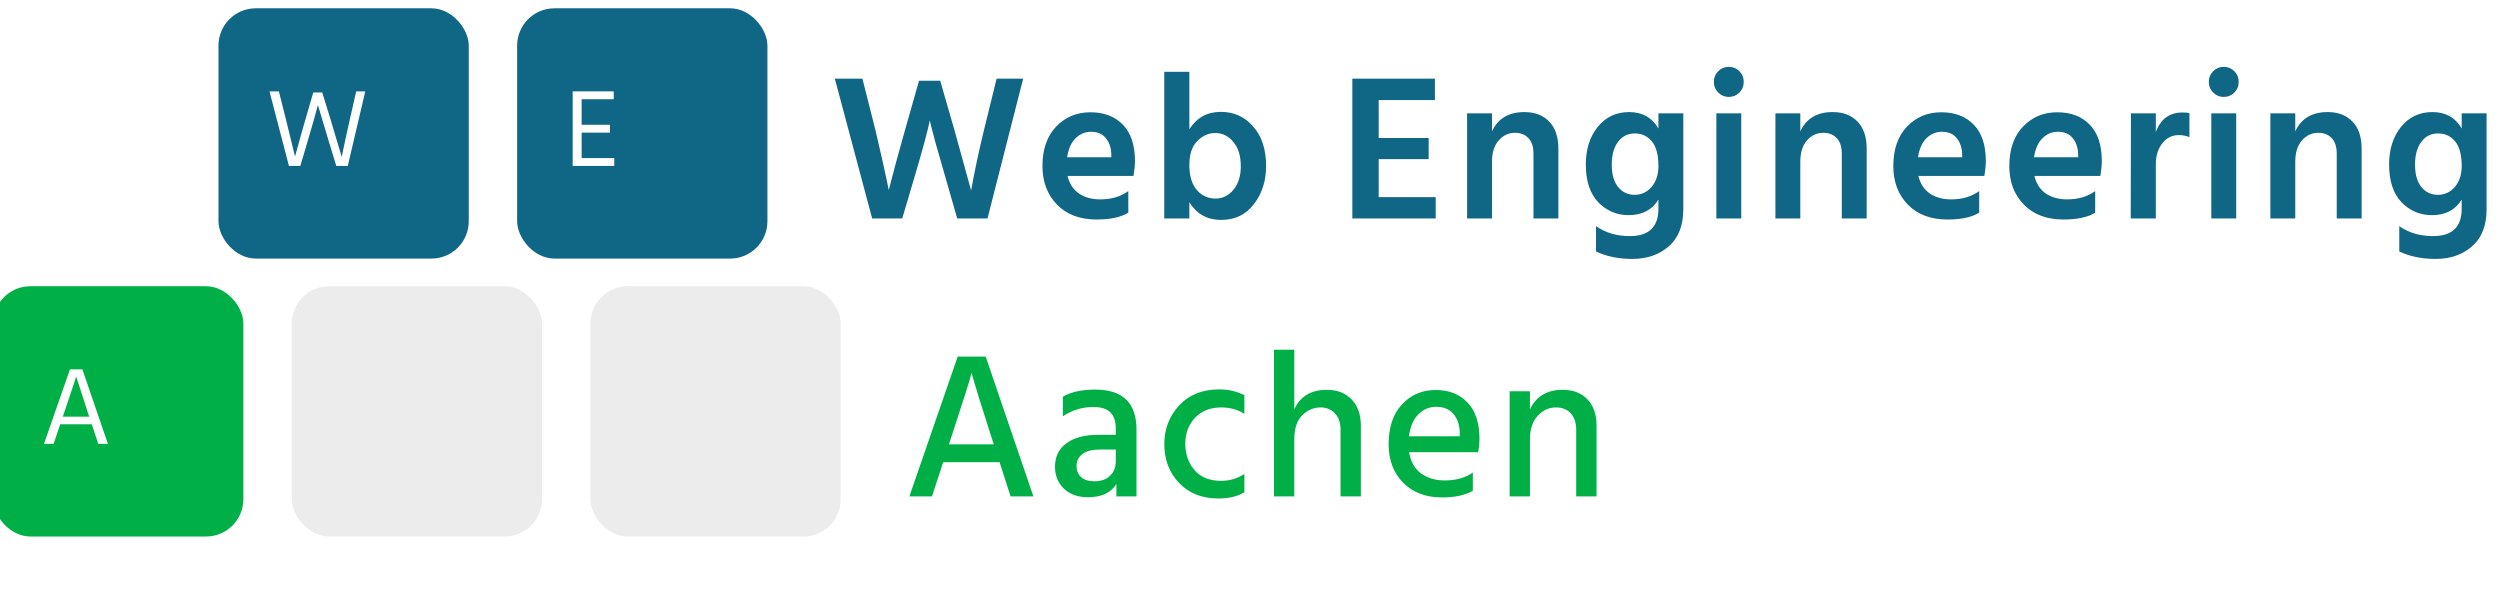 <svg width="1808" height="441" viewBox="0 0 1808 441" fill="none" xmlns="http://www.w3.org/2000/svg">
<g filter="url(#filter0_i)">
<rect x="163" y="21" width="181" height="181" rx="27" fill="#0F6685"/>
</g>
<g filter="url(#filter1_i)">
<rect x="379" y="21" width="181" height="181" rx="27" fill="#0F6685"/>
</g>
<g filter="url(#filter2_i)">
<rect y="222" width="181" height="181" rx="27" fill="#00B047"/>
</g>
<g filter="url(#filter3_i)">
<rect x="216" y="222" width="181" height="181" rx="27" fill="#ECECEC"/>
</g>
<g filter="url(#filter4_i)">
<rect x="432" y="222" width="181" height="181" rx="27" fill="#ECECEC"/>
</g>
<path d="M45.4 301.32H64.52L63.48 298.2L55.08 272.28C54.44 274.573 51.56 283.24 46.44 298.28L45.4 301.32ZM71.08 321L66.36 306.84H43.56L38.76 321H31.8L50.6 267.08H59.56L78.04 321H71.08Z" fill="white"/>
<path d="M226.56 66.88H233.04L238.96 86.08L247.12 113.44C249.573 101.653 251.547 92.56 253.04 86.16L257.6 66.08H264.16L251.52 120H243.2L238 102.96L229.92 76C228.267 82.293 225.707 91.28 222.24 102.96L217.2 120H208.96L194.88 66.08H201.68L206.72 86.08L213.36 113.2C216.347 102.267 218.88 93.227 220.96 86.08L226.56 66.88Z" fill="white"/>
<path d="M420.64 114.32H444.24V120H414.16V66.08H443.84V71.76H420.64V90.24H441.12V95.92H420.64V114.32Z" fill="white"/>
<path d="M686.3 321.35H718.7L717.05 316.25C713.25 304.45 710.15 294.7 707.75 287C705.35 279.2 703.9 274.35 703.4 272.45L702.65 269.6C701.55 274.3 696.65 289.85 687.95 316.25L686.3 321.35ZM730.85 359L722.9 334.25H682.1L674 359H657.65L692.6 257.9H712.85L747.35 359H730.85ZM806.923 325.1H795.523C789.923 325.1 785.673 326.2 782.773 328.4C779.973 330.6 778.573 333.4 778.573 336.8C778.573 340.3 779.673 343.05 781.873 345.05C784.073 347.05 787.273 348.05 791.473 348.05C796.273 348.05 800.023 346.75 802.723 344.15C805.523 341.45 806.923 337.95 806.923 333.65V325.1ZM768.673 301.1V286.85C774.573 283.45 782.373 281.75 792.073 281.75C811.973 281.75 821.923 291.4 821.923 310.7V359H807.373V350C803.473 356.4 796.623 359.6 786.823 359.6C779.623 359.6 773.823 357.55 769.423 353.45C765.123 349.25 762.973 343.95 762.973 337.55C762.973 330.25 765.723 324.6 771.223 320.6C776.723 316.5 784.423 314.45 794.323 314.45H806.923V310.1C806.923 304.9 805.673 301 803.173 298.4C800.673 295.7 796.523 294.35 790.723 294.35C782.623 294.35 775.273 296.6 768.673 301.1ZM857.177 321.35C857.377 329.05 859.727 335.4 864.227 340.4C868.727 345.3 875.027 347.75 883.127 347.75C889.127 347.75 894.727 346.1 899.927 342.8V356C895.027 359 888.777 360.5 881.177 360.5C869.277 360.5 859.777 356.75 852.677 349.25C845.577 341.75 842.027 332.4 842.027 321.2C842.027 310.3 845.577 301 852.677 293.3C859.877 285.5 869.577 281.6 881.777 281.6C888.377 281.6 894.427 283 899.927 285.8V299.3C895.027 296.2 889.477 294.65 883.277 294.65C875.377 294.65 869.027 297.15 864.227 302.15C859.527 307.15 857.177 313.55 857.177 321.35ZM936.032 252.95V296C940.332 286.6 948.182 281.9 959.582 281.9C966.982 281.9 972.932 284.2 977.432 288.8C981.932 293.4 984.182 299.8 984.182 308V359H969.482V311C969.482 305.8 968.132 301.8 965.432 299C962.832 296.1 959.382 294.65 955.082 294.65C950.082 294.65 945.632 296.55 941.732 300.35C937.932 304.15 936.032 309.95 936.032 317.75V359H921.332V252.95H936.032ZM1055.7 315.5V312.8C1055.5 307.1 1053.95 302.6 1051.05 299.3C1048.15 295.9 1044 294.2 1038.6 294.2C1033.6 294.2 1029.3 296.05 1025.7 299.75C1022.1 303.35 1019.85 308.6 1018.95 315.5H1055.7ZM1065.15 341.75V354.95C1059.55 358.15 1052.15 359.75 1042.95 359.75C1031.15 359.75 1021.75 356.2 1014.75 349.1C1007.75 342 1004.25 332.7 1004.25 321.2C1004.25 309 1007.45 299.45 1013.85 292.55C1020.25 285.55 1028.4 282.05 1038.3 282.05C1048 282.05 1055.7 285.1 1061.4 291.2C1067.1 297.2 1069.95 305.9 1069.95 317.3C1069.95 320.4 1069.65 323.65 1069.05 327.05H1019.1C1020.1 333.65 1022.9 338.7 1027.5 342.2C1032.1 345.7 1037.9 347.45 1044.9 347.45C1053 347.45 1059.75 345.55 1065.15 341.75ZM1106.46 282.95V296C1110.96 286.6 1118.86 281.9 1130.16 281.9C1137.66 281.9 1143.61 284.2 1148.01 288.8C1152.41 293.4 1154.61 299.65 1154.61 307.55V359H1139.91V311C1139.91 305.7 1138.56 301.65 1135.86 298.85C1133.26 296.05 1129.76 294.65 1125.36 294.65C1120.16 294.65 1115.71 296.7 1112.01 300.8C1108.31 304.8 1106.46 310.45 1106.46 317.75V359H1091.76V282.95H1106.46Z" fill="#00B047"/>
<path d="M664.65 58.4H679.95L690.3 94.25L702.3 137.75C704.8 123.85 707.9 109.3 711.6 94.1L720.75 56.9H739.95L714.15 158H692.25L683.1 126.05C680.6 117.55 678.45 110.05 676.65 103.55C674.95 97.05 673.8 92.7 673.2 90.5L672.45 87.05C671.05 94.05 667.55 107.05 661.95 126.05L652.5 158H630.75L603.75 56.9H623.7L633.15 94.25C634.75 100.95 636.35 107.9 637.95 115.1C639.55 122.3 640.75 127.8 641.55 131.6L642.75 137.45C645.95 124.85 649.85 110.45 654.45 94.25L664.65 58.4ZM803.701 113.75V111.5C803.501 106.6 802.151 102.7 799.651 99.8C797.251 96.8 793.701 95.3 789.001 95.3C784.701 95.3 780.951 96.9 777.751 100.1C774.651 103.2 772.651 107.75 771.751 113.75H803.701ZM816.001 138.2V153.8C810.701 157.1 803.051 158.75 793.051 158.75C780.951 158.75 771.401 155.15 764.401 147.95C757.401 140.75 753.901 131.45 753.901 120.05C753.901 107.95 757.201 98.45 763.801 91.55C770.401 84.65 778.651 81.2 788.551 81.2C798.451 81.2 806.301 84.2 812.101 90.2C817.901 96.2 820.801 104.95 820.801 116.45C820.801 119.25 820.451 122.85 819.751 127.25H772.051C773.351 132.75 776.051 136.95 780.151 139.85C784.351 142.75 789.551 144.2 795.751 144.2C803.751 144.2 810.501 142.2 816.001 138.2ZM879.046 143.6C884.246 143.6 888.596 141.45 892.096 137.15C895.596 132.85 897.346 127.25 897.346 120.35C897.346 112.75 895.546 106.85 891.946 102.65C888.446 98.35 884.096 96.2 878.896 96.2C873.996 96.2 869.646 98.15 865.846 102.05C862.046 105.85 860.146 111.6 860.146 119.3C860.146 127.2 861.946 133.25 865.546 137.45C869.146 141.55 873.646 143.6 879.046 143.6ZM860.146 51.95V93.5C865.446 85.1 873.046 80.9 882.946 80.9C892.446 80.9 900.246 84.45 906.346 91.55C912.546 98.55 915.646 108.05 915.646 120.05C915.646 130.85 912.696 140.05 906.796 147.65C900.996 155.25 893.096 159.05 883.096 159.05C873.096 159.05 865.446 154.8 860.146 146.3V158H841.996V51.95H860.146ZM997.062 142.55H1038.31V158H978.012V56.9H1037.71V72.35H997.062V99.8H1033.21V115.1H997.062V142.55ZM1079.01 81.95V95C1083.31 85.7 1091.11 81.05 1102.41 81.05C1110.01 81.05 1116.01 83.35 1120.41 87.95C1124.81 92.55 1127.01 99.05 1127.01 107.45V158H1109.01V111.2C1109.01 106.2 1107.81 102.45 1105.41 99.95C1103.01 97.35 1099.76 96.05 1095.66 96.05C1090.96 96.05 1087.01 97.9 1083.81 101.6C1080.61 105.2 1079.01 110.4 1079.01 117.2V158H1061.01V81.95H1079.01ZM1182.12 140.9C1187.02 140.9 1191.12 139 1194.42 135.2C1197.72 131.3 1199.37 126.25 1199.37 120.05C1199.37 111.95 1197.77 106 1194.57 102.2C1191.37 98.4 1187.32 96.5 1182.42 96.5C1177.22 96.5 1173.12 98.55 1170.12 102.65C1167.12 106.65 1165.62 112.1 1165.62 119C1165.62 126.1 1167.17 131.55 1170.27 135.35C1173.37 139.05 1177.32 140.9 1182.12 140.9ZM1199.37 81.95H1217.37V151.1C1217.37 163.1 1213.87 172.1 1206.87 178.1C1199.97 184.2 1191.17 187.25 1180.47 187.25C1170.47 187.25 1161.72 185.45 1154.22 181.85V163.55C1161.02 168.35 1169.17 170.75 1178.67 170.75C1192.47 170.75 1199.37 164.15 1199.37 150.95V144.35C1194.77 151.85 1187.57 155.6 1177.77 155.6C1169.27 155.6 1161.97 152.5 1155.87 146.3C1149.87 140 1146.87 130.9 1146.87 119C1146.87 108 1149.72 98.95 1155.42 91.85C1161.22 84.65 1168.82 81.05 1178.22 81.05C1187.72 81.05 1194.77 85 1199.37 92.9V81.95ZM1241.27 158V81.95H1259.27V158H1241.27ZM1239.47 59.15C1239.47 56.15 1240.52 53.6 1242.62 51.5C1244.72 49.4 1247.27 48.35 1250.27 48.35C1253.27 48.35 1255.82 49.4 1257.92 51.5C1260.02 53.6 1261.07 56.15 1261.07 59.15C1261.07 62.25 1260.02 64.85 1257.92 66.95C1255.82 69.05 1253.27 70.1 1250.27 70.1C1247.27 70.1 1244.72 69.05 1242.62 66.95C1240.52 64.85 1239.47 62.25 1239.47 59.15ZM1301.98 81.95V95C1306.28 85.7 1314.08 81.05 1325.38 81.05C1332.98 81.05 1338.98 83.35 1343.38 87.95C1347.78 92.55 1349.98 99.05 1349.98 107.45V158H1331.98V111.2C1331.98 106.2 1330.78 102.45 1328.38 99.95C1325.98 97.35 1322.73 96.05 1318.63 96.05C1313.93 96.05 1309.98 97.9 1306.78 101.6C1303.58 105.2 1301.98 110.4 1301.98 117.2V158H1283.98V81.95H1301.98ZM1419.05 113.75V111.5C1418.85 106.6 1417.5 102.7 1415 99.8C1412.6 96.8 1409.05 95.3 1404.35 95.3C1400.05 95.3 1396.3 96.9 1393.1 100.1C1390 103.2 1388 107.75 1387.1 113.75H1419.05ZM1431.35 138.2V153.8C1426.05 157.1 1418.4 158.75 1408.4 158.75C1396.3 158.75 1386.75 155.15 1379.75 147.95C1372.75 140.75 1369.25 131.45 1369.25 120.05C1369.25 107.95 1372.55 98.45 1379.15 91.55C1385.75 84.65 1394 81.2 1403.9 81.2C1413.8 81.2 1421.65 84.2 1427.45 90.2C1433.25 96.2 1436.15 104.95 1436.15 116.45C1436.15 119.25 1435.8 122.85 1435.1 127.25H1387.4C1388.7 132.75 1391.4 136.95 1395.5 139.85C1399.7 142.75 1404.9 144.2 1411.1 144.2C1419.1 144.2 1425.85 142.2 1431.35 138.2ZM1502.94 113.75V111.5C1502.74 106.6 1501.39 102.7 1498.89 99.8C1496.49 96.8 1492.94 95.3 1488.24 95.3C1483.94 95.3 1480.19 96.9 1476.99 100.1C1473.89 103.2 1471.89 107.75 1470.99 113.75H1502.94ZM1515.24 138.2V153.8C1509.94 157.1 1502.29 158.75 1492.29 158.75C1480.19 158.75 1470.64 155.15 1463.64 147.95C1456.64 140.75 1453.14 131.45 1453.14 120.05C1453.14 107.95 1456.44 98.45 1463.04 91.55C1469.64 84.65 1477.89 81.2 1487.79 81.2C1497.69 81.2 1505.54 84.2 1511.34 90.2C1517.14 96.2 1520.04 104.95 1520.04 116.45C1520.04 119.25 1519.69 122.85 1518.99 127.25H1471.29C1472.59 132.75 1475.29 136.95 1479.39 139.85C1483.59 142.75 1488.79 144.2 1494.99 144.2C1502.99 144.2 1509.74 142.2 1515.24 138.2ZM1559.09 81.95V95.45C1562.59 86.05 1568.99 81.35 1578.29 81.35C1580.39 81.35 1582.09 81.5 1583.39 81.8V99.2C1581.09 98.2 1578.54 97.7 1575.74 97.7C1570.84 97.7 1566.84 99.7 1563.74 103.7C1560.64 107.7 1559.09 112.7 1559.09 118.7V158H1540.94L1541.09 81.95H1559.09ZM1599.22 158V81.95H1617.22V158H1599.22ZM1597.42 59.15C1597.42 56.15 1598.47 53.6 1600.57 51.5C1602.67 49.4 1605.22 48.35 1608.22 48.35C1611.22 48.35 1613.77 49.4 1615.87 51.5C1617.97 53.6 1619.02 56.15 1619.02 59.15C1619.02 62.25 1617.97 64.85 1615.87 66.95C1613.77 69.05 1611.22 70.1 1608.22 70.1C1605.22 70.1 1602.67 69.05 1600.57 66.95C1598.47 64.85 1597.42 62.25 1597.42 59.15ZM1659.93 81.95V95C1664.23 85.7 1672.03 81.05 1683.33 81.05C1690.93 81.05 1696.93 83.35 1701.33 87.95C1705.73 92.55 1707.93 99.05 1707.93 107.45V158H1689.93V111.2C1689.93 106.2 1688.73 102.45 1686.33 99.95C1683.93 97.35 1680.68 96.05 1676.58 96.05C1671.88 96.05 1667.93 97.9 1664.73 101.6C1661.53 105.2 1659.93 110.4 1659.93 117.2V158H1641.93V81.95H1659.93ZM1763.05 140.9C1767.95 140.9 1772.05 139 1775.35 135.2C1778.65 131.3 1780.3 126.25 1780.3 120.05C1780.3 111.95 1778.7 106 1775.5 102.2C1772.3 98.4 1768.25 96.5 1763.35 96.5C1758.15 96.5 1754.05 98.55 1751.05 102.65C1748.05 106.65 1746.55 112.1 1746.55 119C1746.55 126.1 1748.1 131.55 1751.2 135.35C1754.3 139.05 1758.25 140.9 1763.05 140.9ZM1780.3 81.95H1798.3V151.1C1798.3 163.1 1794.8 172.1 1787.8 178.1C1780.9 184.2 1772.1 187.25 1761.4 187.25C1751.4 187.25 1742.65 185.45 1735.15 181.85V163.55C1741.95 168.35 1750.1 170.75 1759.6 170.75C1773.4 170.75 1780.3 164.15 1780.3 150.95V144.35C1775.7 151.85 1768.5 155.6 1758.7 155.6C1750.2 155.6 1742.9 152.5 1736.8 146.3C1730.8 140 1727.8 130.9 1727.8 119C1727.8 108 1730.65 98.95 1736.35 91.85C1742.15 84.65 1749.75 81.05 1759.15 81.05C1768.65 81.05 1775.7 85 1780.3 92.9V81.95Z" fill="#0F6685"/>
<defs>
<filter id="filter0_i" x="162" y="20" width="182" height="182" filterUnits="userSpaceOnUse" color-interpolation-filters="sRGB">
<feFlood flood-opacity="0" result="BackgroundImageFix"/>
<feBlend mode="normal" in="SourceGraphic" in2="BackgroundImageFix" result="shape"/>
<feColorMatrix in="SourceAlpha" type="matrix" values="0 0 0 0 0 0 0 0 0 0 0 0 0 0 0 0 0 0 127 0" result="hardAlpha"/>
<feOffset dx="-5" dy="-15"/>
<feGaussianBlur stdDeviation="0.5"/>
<feComposite in2="hardAlpha" operator="arithmetic" k2="-1" k3="1"/>
<feColorMatrix type="matrix" values="0 0 0 0 0 0 0 0 0 0 0 0 0 0 0 0 0 0 0.25 0"/>
<feBlend mode="normal" in2="shape" result="effect1_innerShadow"/>
</filter>
<filter id="filter1_i" x="375" y="17" width="185" height="185" filterUnits="userSpaceOnUse" color-interpolation-filters="sRGB">
<feFlood flood-opacity="0" result="BackgroundImageFix"/>
<feBlend mode="normal" in="SourceGraphic" in2="BackgroundImageFix" result="shape"/>
<feColorMatrix in="SourceAlpha" type="matrix" values="0 0 0 0 0 0 0 0 0 0 0 0 0 0 0 0 0 0 127 0" result="hardAlpha"/>
<feOffset dx="-5" dy="-15"/>
<feGaussianBlur stdDeviation="2"/>
<feComposite in2="hardAlpha" operator="arithmetic" k2="-1" k3="1"/>
<feColorMatrix type="matrix" values="0 0 0 0 0 0 0 0 0 0 0 0 0 0 0 0 0 0 0.25 0"/>
<feBlend mode="normal" in2="shape" result="effect1_innerShadow"/>
</filter>
<filter id="filter2_i" x="-1" y="221" width="182" height="182" filterUnits="userSpaceOnUse" color-interpolation-filters="sRGB">
<feFlood flood-opacity="0" result="BackgroundImageFix"/>
<feBlend mode="normal" in="SourceGraphic" in2="BackgroundImageFix" result="shape"/>
<feColorMatrix in="SourceAlpha" type="matrix" values="0 0 0 0 0 0 0 0 0 0 0 0 0 0 0 0 0 0 127 0" result="hardAlpha"/>
<feOffset dx="-5" dy="-15"/>
<feGaussianBlur stdDeviation="0.5"/>
<feComposite in2="hardAlpha" operator="arithmetic" k2="-1" k3="1"/>
<feColorMatrix type="matrix" values="0 0 0 0 0 0 0 0 0 0 0 0 0 0 0 0 0 0 0.25 0"/>
<feBlend mode="normal" in2="shape" result="effect1_innerShadow"/>
</filter>
<filter id="filter3_i" x="215" y="221" width="182" height="182" filterUnits="userSpaceOnUse" color-interpolation-filters="sRGB">
<feFlood flood-opacity="0" result="BackgroundImageFix"/>
<feBlend mode="normal" in="SourceGraphic" in2="BackgroundImageFix" result="shape"/>
<feColorMatrix in="SourceAlpha" type="matrix" values="0 0 0 0 0 0 0 0 0 0 0 0 0 0 0 0 0 0 127 0" result="hardAlpha"/>
<feOffset dx="-5" dy="-15"/>
<feGaussianBlur stdDeviation="0.5"/>
<feComposite in2="hardAlpha" operator="arithmetic" k2="-1" k3="1"/>
<feColorMatrix type="matrix" values="0 0 0 0 0 0 0 0 0 0 0 0 0 0 0 0 0 0 0.25 0"/>
<feBlend mode="normal" in2="shape" result="effect1_innerShadow"/>
</filter>
<filter id="filter4_i" x="431" y="221" width="182" height="182" filterUnits="userSpaceOnUse" color-interpolation-filters="sRGB">
<feFlood flood-opacity="0" result="BackgroundImageFix"/>
<feBlend mode="normal" in="SourceGraphic" in2="BackgroundImageFix" result="shape"/>
<feColorMatrix in="SourceAlpha" type="matrix" values="0 0 0 0 0 0 0 0 0 0 0 0 0 0 0 0 0 0 127 0" result="hardAlpha"/>
<feOffset dx="-5" dy="-15"/>
<feGaussianBlur stdDeviation="0.5"/>
<feComposite in2="hardAlpha" operator="arithmetic" k2="-1" k3="1"/>
<feColorMatrix type="matrix" values="0 0 0 0 0 0 0 0 0 0 0 0 0 0 0 0 0 0 0.25 0"/>
<feBlend mode="normal" in2="shape" result="effect1_innerShadow"/>
</filter>
</defs>
</svg>
